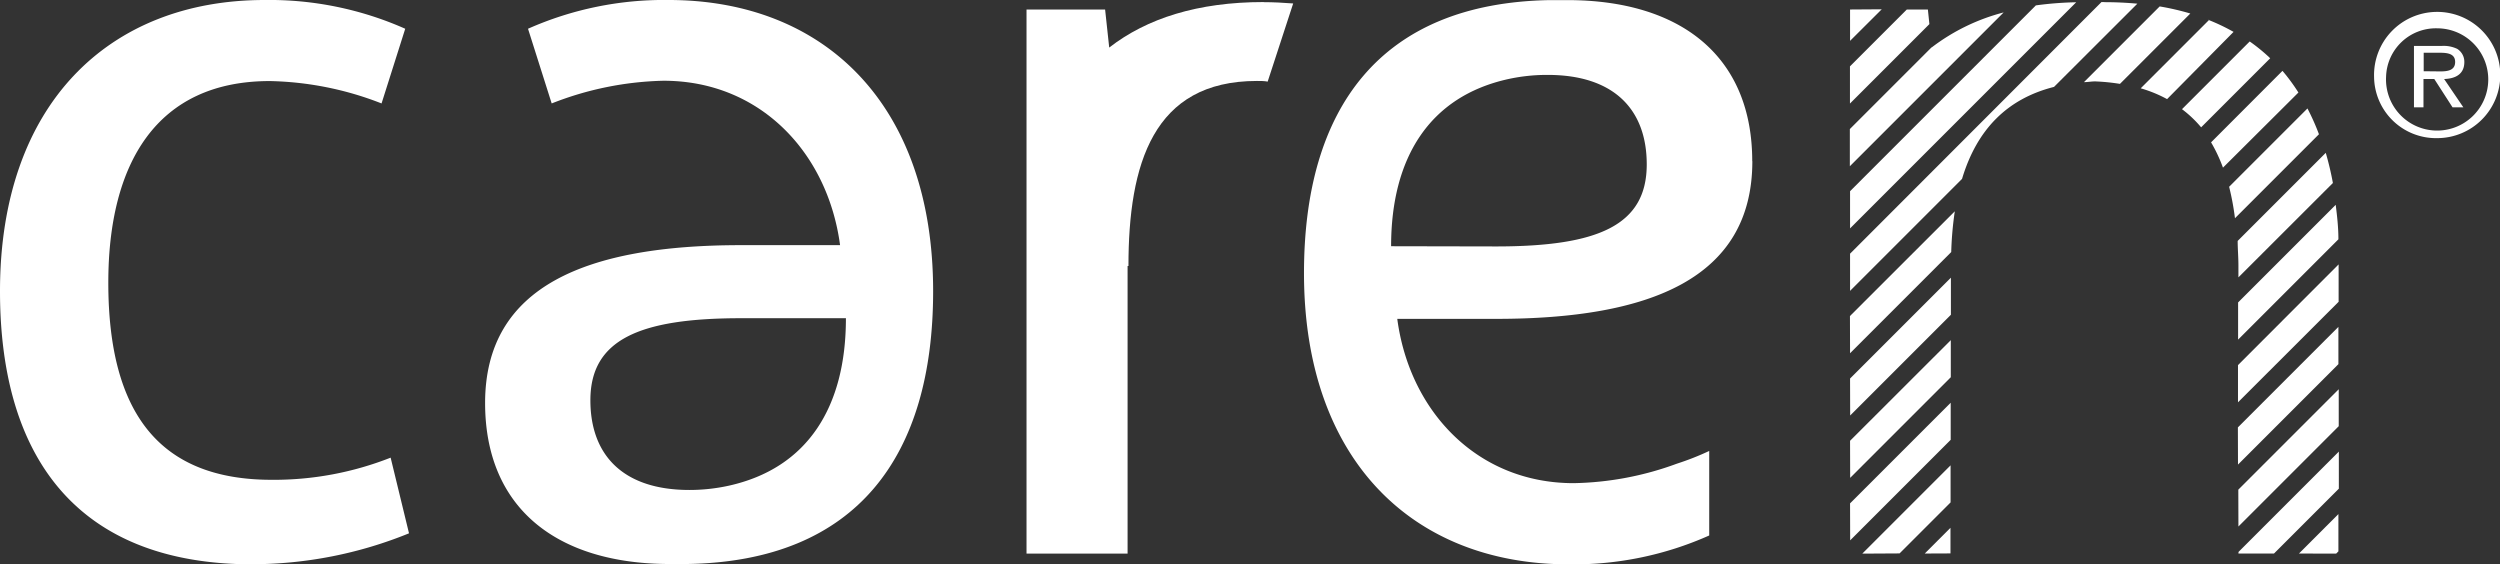 <svg id="Layer_1" data-name="Layer 1" xmlns="http://www.w3.org/2000/svg" viewBox="0 0 231.29 52.21"><rect x="0" y="0" width="231.29" height="52.21" fill="#333333" stroke="none"/><defs><style>.cls-1{fill:#fff;}</style></defs><title>caren_logo</title><path class="cls-1" d="M35.74,76.43c-16.21,0-23.38-9.87-23.38-25.27,0-17.27,10.05-26.94,24.49-26.94a31,31,0,0,1,13,2.66l-2.19,6.91a29.86,29.86,0,0,0-10.34-2.07c-10.46,0-14.94,7.6-14.94,18.65,0,12.24,4.87,18.24,15.12,18.24a29.45,29.45,0,0,0,11-2.05l1.7,7a38.61,38.61,0,0,1-14.44,2.86" transform="translate(-12.36 -24.22)"/><path class="cls-1" d="M129.27,24.41c-6.1,0-10.81,1.51-14.29,4.21l-.38-3.52h-7.27V75.44h9.35V48.83h.08c0-9.44,2.28-17.12,11.88-17.12.36,0,.69,0,1,.06L132,24.54c-.93-.07-1.84-.12-2.72-.12" transform="translate(-12.36 -24.22)"/><path class="cls-1" d="M76,76.4v0H74.35c-10.55,0-17.11-5.23-17.11-14.9,0-10.85,9.45-14.6,23.68-14.6h9.16c-1.14-8.54-7.38-15.21-16.33-15.21A29.89,29.89,0,0,0,63.4,33.79l-2.19-6.91a31,31,0,0,1,13-2.66c14.43,0,24.48,9.67,24.48,26.94,0,15.2-7,25-22.78,25.24M90.63,53.66v0H80.92c-9.45,0-13.94,2-13.94,7.59,0,5.13,3.08,8.3,9.16,8.3a17,17,0,0,0,3.62-.39c7.34-1.62,10.86-7.32,10.86-15.48" transform="translate(-12.36 -24.22)"/><path class="cls-1" d="M174.47,39.13c0-9.67-6.57-14.9-17.12-14.9h-1.6C140,24.5,133,34.29,133,49.49c0,17.27,10.06,26.94,24.49,26.94a30.8,30.8,0,0,0,13-2.67V65.94a25.56,25.56,0,0,1-3,1.18,29,29,0,0,1-9.54,1.8c-8.94,0-15.19-6.67-16.32-15.2h9.15c14.24,0,23.7-3.74,23.7-14.59M141.06,47v0c0-8.16,3.53-13.86,10.86-15.47a16.84,16.84,0,0,1,3.63-.38c6.08,0,9.16,3.16,9.16,8.28,0,5.63-4.47,7.59-13.94,7.59Z" transform="translate(-12.36 -24.22)"/><path class="cls-1" d="M232,31.33A5.84,5.84,0,1,1,237.83,37,5.73,5.73,0,0,1,232,31.33m1.11,0a4.73,4.73,0,1,0,4.74-4.49,4.61,4.61,0,0,0-4.74,4.49m7.15,2.82h-1l-1.69-2.62h-1v2.62h-.88V28.47h2.57a2.89,2.89,0,0,1,1.43.27,1.41,1.41,0,0,1,.66,1.22c0,1.12-.82,1.54-1.87,1.57Zm-2.76-3.33c.83,0,2,.15,2-.87,0-.74-.66-.85-1.39-.85h-1.52v1.71Z" transform="translate(-12.36 -24.22)"/><path class="cls-1" d="M223.49,30.81l-6.57,6.58a14.29,14.29,0,0,1,1.1,2.34L225,32.78a17.51,17.51,0,0,0-1.47-2M207,24.41h-.22L183.52,47.69v3.44l10.36-10.36c1.38-4.6,4.2-7.42,8.51-8.51l7.71-7.7c-1-.09-2-.14-3.08-.14m18.81,9.84-7.24,7.24a24.09,24.09,0,0,1,.54,2.91l7.77-7.77a21.25,21.25,0,0,0-1.06-2.38m-5.37-6.18-6.24,6.24A10.64,10.64,0,0,1,216,36l6.39-6.39a16.54,16.54,0,0,0-1.89-1.55m-3.76-2-6.33,6.33a12.08,12.08,0,0,1,2.44,1L219,27.17a18.42,18.42,0,0,0-2.33-1.11m-25.6,2.53v0l-7.57,7.57v3.44l14.23-14.23a18.65,18.65,0,0,0-6.66,3.24m9.61-3.86L183.52,41.91v3.44l20.92-20.92a31.58,31.58,0,0,0-3.74.29m18.75,50.71h3.29l6-6V66l-9.28,9.28ZM190.72,25.1h-1.95l-5.26,5.26V33.8l7.35-7.35Zm-7.2,0V28l2.93-2.92Zm0,31.8,9.36-9.36a31.53,31.53,0,0,1,.33-3.77l-9.7,9.69Zm28.64-32.08-7,7c.31,0,.63-.06,1-.07a18.82,18.82,0,0,1,2.33.23L215,25.47a24.16,24.16,0,0,0-2.8-.65M219.41,58v3.44l9.31-9.3V48.68Zm0,9.2,9.29-9.29V54.46l-9.3,9.3Zm9.08,8.24.21-.21V71.78l-3.65,3.65Zm-.07-32.24-9,9v3.44l9.28-9.28c0-1.1-.12-2.16-.25-3.19m-9,29.76,9.28-9.28V60.23l-9.29,9.29Zm-35.92-4.5,9.31-9.31V55.69L183.52,65Zm44-30.07-8.15,8.15c0,.73.07,1.48.07,2.27v1.1l8.74-8.73a27.89,27.89,0,0,0-.66-2.79m-44,35.85,9.3-9.3V61.48l-9.31,9.31Zm0-11.55,9.32-9.32V49.91l-9.33,9.33Zm4.57,12.76,4.72-4.72V67.27l-8.17,8.17Zm4.71,0V73.05l-2.38,2.38Z" transform="translate(-12.36 -24.22)"/></svg>